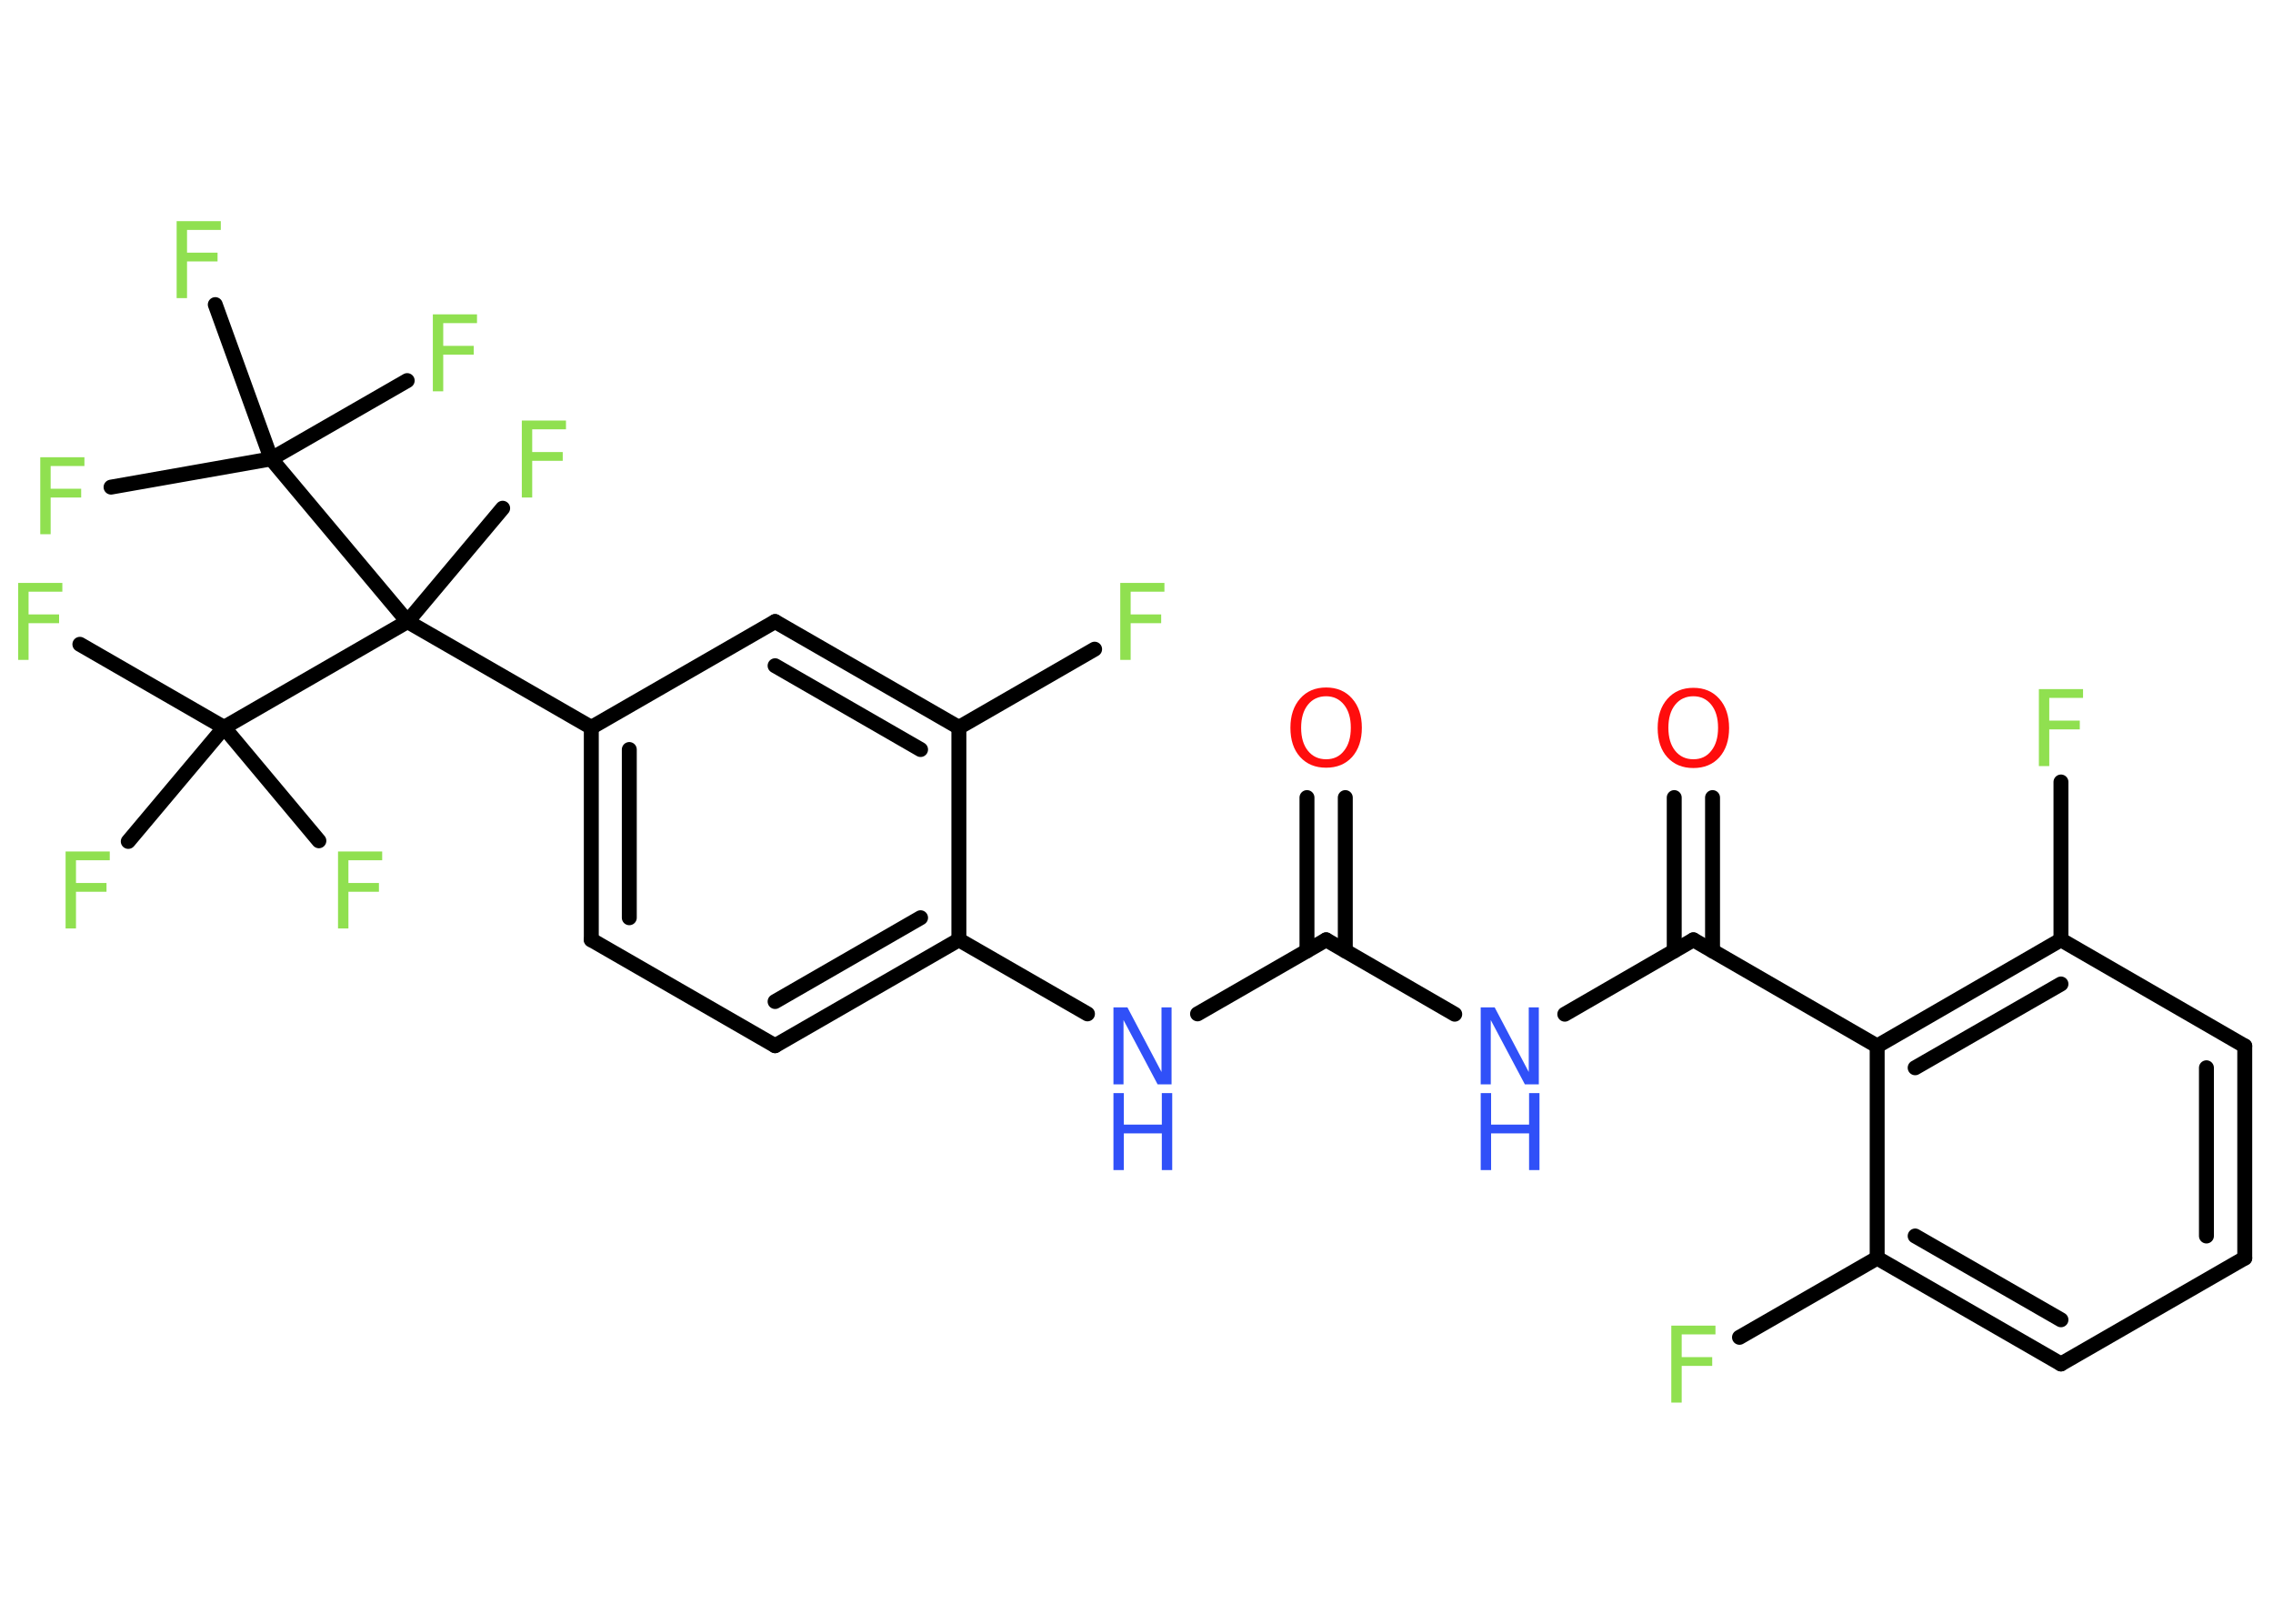 <?xml version='1.0' encoding='UTF-8'?>
<!DOCTYPE svg PUBLIC "-//W3C//DTD SVG 1.1//EN" "http://www.w3.org/Graphics/SVG/1.1/DTD/svg11.dtd">
<svg version='1.2' xmlns='http://www.w3.org/2000/svg' xmlns:xlink='http://www.w3.org/1999/xlink' width='70.0mm' height='50.0mm' viewBox='0 0 70.0 50.0'>
  <desc>Generated by the Chemistry Development Kit (http://github.com/cdk)</desc>
  <g stroke-linecap='round' stroke-linejoin='round' stroke='#000000' stroke-width='.46' fill='#90E050'>
    <rect x='.0' y='.0' width='70.0' height='50.0' fill='#FFFFFF' stroke='none'/>
    <g id='mol1' class='mol'>
      <g id='mol1bnd1' class='bond'>
        <line x1='41.43' y1='24.56' x2='41.43' y2='29.28'/>
        <line x1='40.25' y1='24.56' x2='40.25' y2='29.28'/>
      </g>
      <line id='mol1bnd2' class='bond' x1='40.84' y1='28.94' x2='44.8' y2='31.23'/>
      <line id='mol1bnd3' class='bond' x1='48.19' y1='31.23' x2='52.15' y2='28.94'/>
      <g id='mol1bnd4' class='bond'>
        <line x1='51.56' y1='29.28' x2='51.56' y2='24.56'/>
        <line x1='52.74' y1='29.28' x2='52.74' y2='24.56'/>
      </g>
      <line id='mol1bnd5' class='bond' x1='52.15' y1='28.94' x2='57.81' y2='32.21'/>
      <g id='mol1bnd6' class='bond'>
        <line x1='63.47' y1='28.94' x2='57.81' y2='32.21'/>
        <line x1='63.47' y1='30.3' x2='58.98' y2='32.88'/>
      </g>
      <line id='mol1bnd7' class='bond' x1='63.47' y1='28.94' x2='63.47' y2='24.08'/>
      <line id='mol1bnd8' class='bond' x1='63.47' y1='28.94' x2='69.13' y2='32.21'/>
      <g id='mol1bnd9' class='bond'>
        <line x1='69.13' y1='38.74' x2='69.13' y2='32.21'/>
        <line x1='67.95' y1='38.06' x2='67.95' y2='32.88'/>
      </g>
      <line id='mol1bnd10' class='bond' x1='69.13' y1='38.74' x2='63.47' y2='42.0'/>
      <g id='mol1bnd11' class='bond'>
        <line x1='57.81' y1='38.74' x2='63.47' y2='42.0'/>
        <line x1='58.98' y1='38.06' x2='63.47' y2='40.64'/>
      </g>
      <line id='mol1bnd12' class='bond' x1='57.81' y1='32.21' x2='57.81' y2='38.74'/>
      <line id='mol1bnd13' class='bond' x1='57.81' y1='38.74' x2='53.57' y2='41.18'/>
      <line id='mol1bnd14' class='bond' x1='40.84' y1='28.94' x2='36.88' y2='31.22'/>
      <line id='mol1bnd15' class='bond' x1='33.49' y1='31.22' x2='29.53' y2='28.94'/>
      <g id='mol1bnd16' class='bond'>
        <line x1='23.87' y1='32.2' x2='29.53' y2='28.94'/>
        <line x1='23.87' y1='30.84' x2='28.35' y2='28.26'/>
      </g>
      <line id='mol1bnd17' class='bond' x1='23.87' y1='32.2' x2='18.21' y2='28.94'/>
      <g id='mol1bnd18' class='bond'>
        <line x1='18.21' y1='22.4' x2='18.21' y2='28.94'/>
        <line x1='19.38' y1='23.08' x2='19.38' y2='28.26'/>
      </g>
      <line id='mol1bnd19' class='bond' x1='18.21' y1='22.4' x2='12.55' y2='19.14'/>
      <line id='mol1bnd20' class='bond' x1='12.55' y1='19.14' x2='15.48' y2='15.65'/>
      <line id='mol1bnd21' class='bond' x1='12.55' y1='19.14' x2='6.9' y2='22.4'/>
      <line id='mol1bnd22' class='bond' x1='6.9' y1='22.4' x2='2.46' y2='19.84'/>
      <line id='mol1bnd23' class='bond' x1='6.9' y1='22.4' x2='3.95' y2='25.91'/>
      <line id='mol1bnd24' class='bond' x1='6.9' y1='22.4' x2='9.82' y2='25.89'/>
      <line id='mol1bnd25' class='bond' x1='12.55' y1='19.14' x2='8.35' y2='14.13'/>
      <line id='mol1bnd26' class='bond' x1='8.35' y1='14.13' x2='3.42' y2='15.0'/>
      <line id='mol1bnd27' class='bond' x1='8.35' y1='14.13' x2='12.54' y2='11.72'/>
      <line id='mol1bnd28' class='bond' x1='8.35' y1='14.13' x2='6.63' y2='9.38'/>
      <line id='mol1bnd29' class='bond' x1='18.21' y1='22.4' x2='23.87' y2='19.14'/>
      <g id='mol1bnd30' class='bond'>
        <line x1='29.53' y1='22.4' x2='23.87' y2='19.14'/>
        <line x1='28.35' y1='23.08' x2='23.87' y2='20.5'/>
      </g>
      <line id='mol1bnd31' class='bond' x1='29.53' y1='28.94' x2='29.53' y2='22.4'/>
      <line id='mol1bnd32' class='bond' x1='29.53' y1='22.4' x2='33.71' y2='19.99'/>
      <path id='mol1atm1' class='atom' d='M40.84 21.44q-.35 .0 -.56 .26q-.21 .26 -.21 .71q.0 .45 .21 .71q.21 .26 .56 .26q.35 .0 .55 -.26q.21 -.26 .21 -.71q.0 -.45 -.21 -.71q-.21 -.26 -.55 -.26zM40.84 21.17q.5 .0 .8 .34q.3 .34 .3 .9q.0 .56 -.3 .9q-.3 .33 -.8 .33q-.5 .0 -.8 -.33q-.3 -.33 -.3 -.9q.0 -.56 .3 -.9q.3 -.34 .8 -.34z' stroke='none' fill='#FF0D0D'/>
      <g id='mol1atm3' class='atom'>
        <path d='M45.6 31.02h.43l1.05 1.99v-1.99h.31v2.37h-.43l-1.05 -1.98v1.98h-.31v-2.37z' stroke='none' fill='#3050F8'/>
        <path d='M45.6 33.66h.32v.97h1.17v-.97h.32v2.37h-.32v-1.13h-1.17v1.13h-.32v-2.37z' stroke='none' fill='#3050F8'/>
      </g>
      <path id='mol1atm5' class='atom' d='M52.15 21.44q-.35 .0 -.56 .26q-.21 .26 -.21 .71q.0 .45 .21 .71q.21 .26 .56 .26q.35 .0 .55 -.26q.21 -.26 .21 -.71q.0 -.45 -.21 -.71q-.21 -.26 -.55 -.26zM52.15 21.18q.5 .0 .8 .34q.3 .34 .3 .9q.0 .56 -.3 .9q-.3 .33 -.8 .33q-.5 .0 -.8 -.33q-.3 -.33 -.3 -.9q.0 -.56 .3 -.9q.3 -.34 .8 -.34z' stroke='none' fill='#FF0D0D'/>
      <path id='mol1atm8' class='atom' d='M62.79 21.22h1.36v.27h-1.04v.7h.94v.27h-.94v1.13h-.32v-2.37z' stroke='none'/>
      <path id='mol1atm13' class='atom' d='M51.47 40.82h1.36v.27h-1.04v.7h.94v.27h-.94v1.13h-.32v-2.37z' stroke='none'/>
      <g id='mol1atm14' class='atom'>
        <path d='M34.29 31.02h.43l1.05 1.99v-1.99h.31v2.37h-.43l-1.05 -1.98v1.98h-.31v-2.37z' stroke='none' fill='#3050F8'/>
        <path d='M34.29 33.66h.32v.97h1.17v-.97h.32v2.37h-.32v-1.13h-1.17v1.13h-.32v-2.37z' stroke='none' fill='#3050F8'/>
      </g>
      <path id='mol1atm20' class='atom' d='M16.07 12.95h1.36v.27h-1.04v.7h.94v.27h-.94v1.13h-.32v-2.37z' stroke='none'/>
      <path id='mol1atm22' class='atom' d='M.56 17.95h1.36v.27h-1.04v.7h.94v.27h-.94v1.13h-.32v-2.37z' stroke='none'/>
      <path id='mol1atm23' class='atom' d='M2.02 26.22h1.36v.27h-1.04v.7h.94v.27h-.94v1.13h-.32v-2.37z' stroke='none'/>
      <path id='mol1atm24' class='atom' d='M10.41 26.22h1.36v.27h-1.04v.7h.94v.27h-.94v1.13h-.32v-2.37z' stroke='none'/>
      <path id='mol1atm26' class='atom' d='M1.24 14.08h1.36v.27h-1.04v.7h.94v.27h-.94v1.13h-.32v-2.37z' stroke='none'/>
      <path id='mol1atm27' class='atom' d='M13.33 9.68h1.36v.27h-1.04v.7h.94v.27h-.94v1.13h-.32v-2.37z' stroke='none'/>
      <path id='mol1atm28' class='atom' d='M5.44 6.81h1.36v.27h-1.04v.7h.94v.27h-.94v1.13h-.32v-2.37z' stroke='none'/>
      <path id='mol1atm31' class='atom' d='M34.5 17.95h1.36v.27h-1.04v.7h.94v.27h-.94v1.13h-.32v-2.37z' stroke='none'/>
    </g>
  </g>
</svg>
